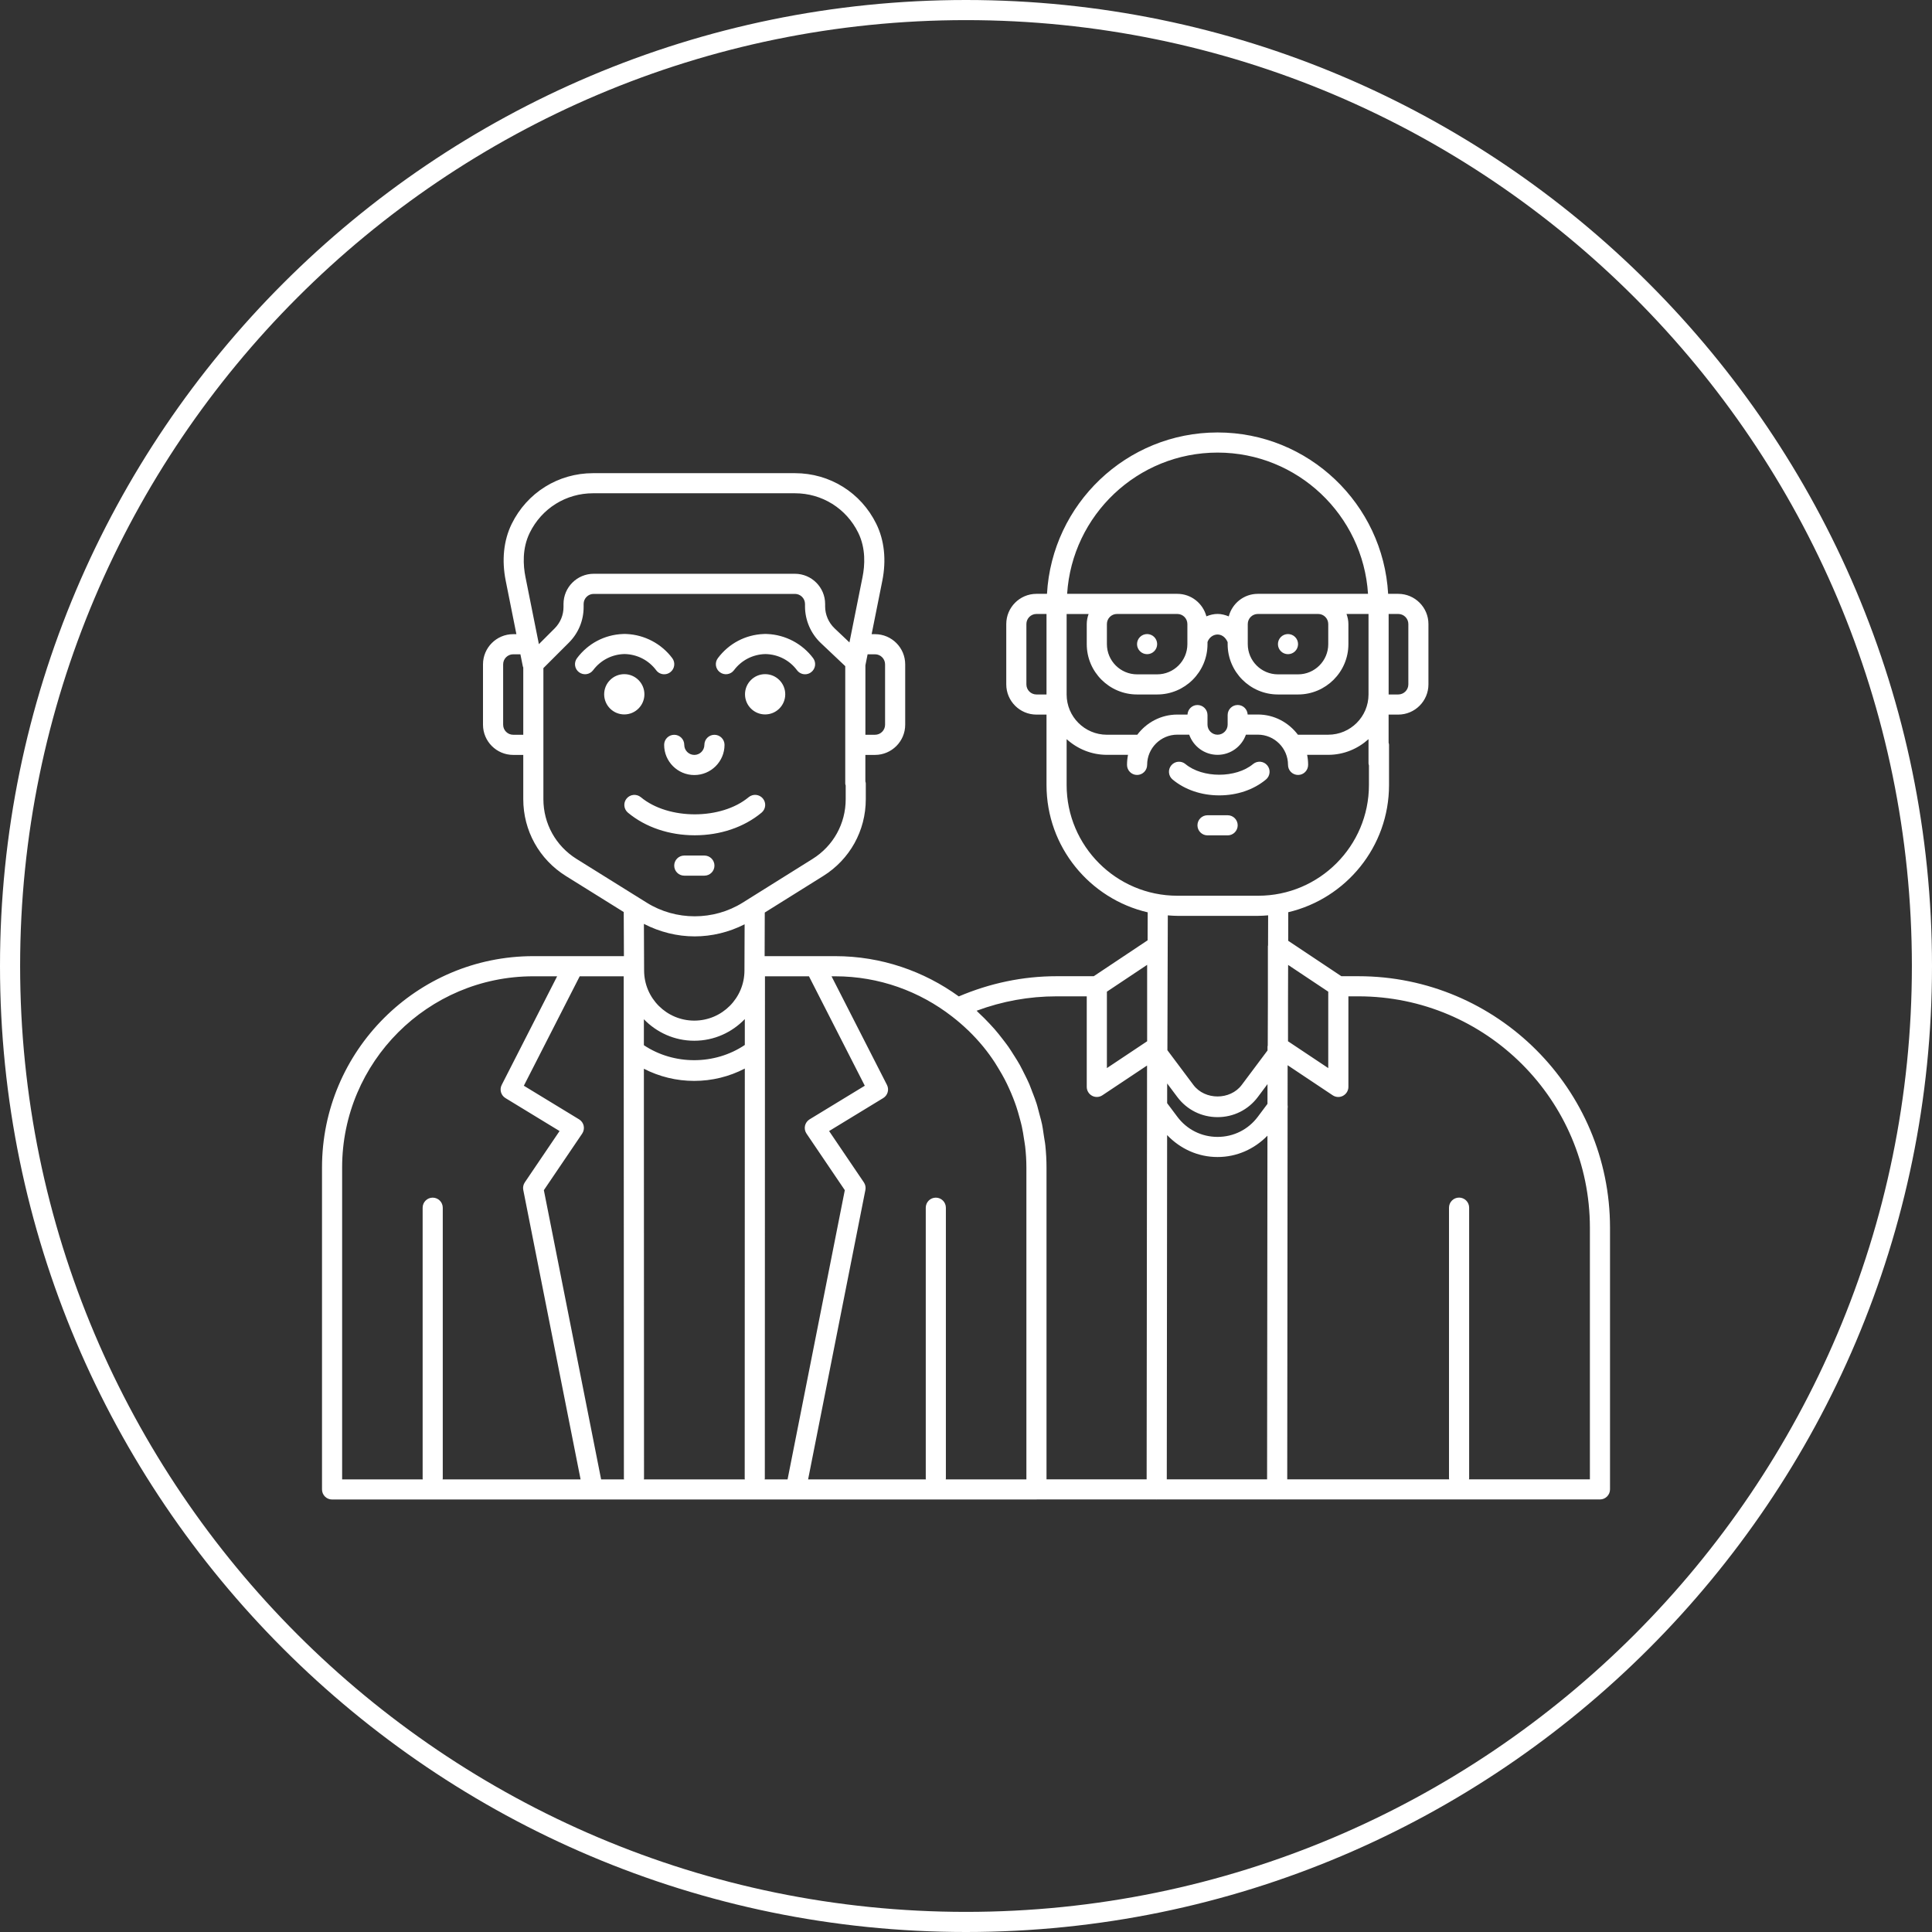 <svg width="70" height="70" viewBox="0 0 70 70" fill="none" xmlns="http://www.w3.org/2000/svg">
<rect x="0" y="0" width="70" height="70" fill="#333333" stroke="none"/>
<path fill-rule="evenodd" clip-rule="evenodd" d="M0 35C0 15.701 15.701 0 35 0C54.299 0 70 15.701 70 35C70 54.299 54.299 70 35 70C15.701 70 0 54.299 0 35ZM0.729 35C0.729 53.897 16.103 69.271 35 69.271C53.897 69.271 69.271 53.897 69.271 35C69.271 16.103 53.897 0.729 35 0.729C16.103 0.729 0.729 16.103 0.729 35ZM49.219 35.37H48.6L46.674 34.086L46.676 33.063C46.676 33.06 46.674 33.056 46.674 33.052C48.765 32.559 50.327 30.683 50.327 28.443V26.985C50.327 26.965 50.322 26.947 50.317 26.929L50.317 26.929C50.316 26.922 50.314 26.916 50.312 26.909V25.891H50.661C51.264 25.891 51.755 25.4 51.755 24.797V22.61C51.755 22.007 51.264 21.516 50.661 21.516H50.313H50.295C50.112 18.262 47.414 15.669 44.115 15.669C40.815 15.669 38.118 18.262 37.934 21.516H37.917H37.552C36.949 21.516 36.459 22.007 36.459 22.61V24.797C36.459 25.4 36.949 25.891 37.552 25.891H37.917V26.985V27.655V28.443C37.917 30.688 39.486 32.568 41.584 33.056C41.584 33.057 41.584 33.057 41.584 33.058C41.583 33.058 41.583 33.059 41.583 33.06L41.58 34.069L39.629 35.37H38.282C37.059 35.37 35.87 35.622 34.739 36.102C33.478 35.189 31.933 34.643 30.261 34.643H27.704L27.709 33.063L29.826 31.74C30.792 31.137 31.369 30.097 31.369 28.958V28.386C31.369 28.367 31.364 28.349 31.359 28.331C31.357 28.324 31.355 28.317 31.354 28.311V27.352H31.703C32.306 27.352 32.797 26.861 32.797 26.258V24.07C32.797 23.467 32.306 22.977 31.703 22.977H31.581L31.967 21.047C32.118 20.293 32.043 19.579 31.751 18.983C31.195 17.848 30.065 17.144 28.803 17.144H27.322H22.969H21.487C20.225 17.144 19.096 17.849 18.539 18.983C18.248 19.579 18.173 20.293 18.324 21.046L18.71 22.977H18.594C17.991 22.977 17.5 23.467 17.5 24.07V26.258C17.5 26.861 17.991 27.352 18.594 27.352H18.959V28.386V28.955C18.959 30.095 19.536 31.136 20.504 31.74L22.599 33.045L22.606 34.643H19.323C15.101 34.643 11.667 38.077 11.667 42.299V53.965C11.667 54.167 11.83 54.33 12.032 54.33H37.552C37.556 54.33 37.559 54.328 37.563 54.328H41.9C41.903 54.328 41.906 54.33 41.91 54.33C41.912 54.33 41.913 54.33 41.915 54.329L41.917 54.328C41.918 54.328 41.92 54.328 41.921 54.328H46.263C46.265 54.328 46.267 54.328 46.268 54.329C46.27 54.33 46.271 54.33 46.273 54.33C46.277 54.33 46.28 54.328 46.284 54.328H57.969C58.17 54.328 58.334 54.165 58.334 53.963V44.484C58.334 39.459 54.245 35.37 49.219 35.37ZM48.125 35.93V38.699L46.667 37.727V36.315L46.671 34.961L48.125 35.93ZM45.923 39.995L45.574 40.461C45.226 40.926 44.695 41.192 44.115 41.192C43.535 41.192 43.003 40.926 42.656 40.461L42.288 39.97L42.289 39.256L42.656 39.746C43.004 40.211 43.536 40.476 44.115 40.476C44.695 40.476 45.227 40.211 45.575 39.746L45.924 39.279L45.923 39.995ZM42.287 41.126C42.766 41.627 43.409 41.921 44.115 41.921C44.81 41.921 45.445 41.635 45.922 41.148L45.909 53.599H42.275L42.287 41.126ZM47.026 26.621C46.693 26.179 46.168 25.888 45.574 25.888H45.205C45.195 25.696 45.039 25.543 44.844 25.543C44.643 25.543 44.48 25.706 44.48 25.907V26.255C44.48 26.456 44.316 26.62 44.115 26.62C43.914 26.62 43.75 26.456 43.75 26.255V26.253V26.252V25.909C43.75 25.707 43.587 25.544 43.386 25.544C43.191 25.544 43.036 25.697 43.025 25.89H42.657C42.062 25.89 41.537 26.18 41.205 26.622C41.203 26.622 41.2 26.621 41.198 26.621H40.105C39.3 26.621 38.646 25.967 38.646 25.163V23.34V22.246H39.442C39.402 22.36 39.375 22.482 39.375 22.61V23.339C39.375 24.345 40.194 25.162 41.198 25.162H41.927C42.932 25.162 43.75 24.345 43.75 23.339V23.262C43.863 22.94 44.304 22.858 44.48 23.267V23.339C44.48 24.345 45.298 25.162 46.302 25.162H47.032C48.036 25.162 48.855 24.345 48.855 23.339V22.61C48.855 22.482 48.828 22.36 48.787 22.245H49.584V23.339V25.162C49.584 25.966 48.93 26.62 48.125 26.62H47.032C47.031 26.62 47.03 26.62 47.029 26.621L47.028 26.621L47.026 26.621ZM42.657 22.245C42.858 22.245 43.021 22.409 43.021 22.61V23.339C43.021 23.942 42.53 24.433 41.927 24.433H41.198C40.595 24.433 40.105 23.942 40.105 23.339V22.61C40.105 22.409 40.268 22.245 40.469 22.245H40.834H42.657ZM47.396 22.245H47.761C47.962 22.245 48.125 22.409 48.125 22.61V23.339C48.125 23.942 47.635 24.433 47.032 24.433H46.302C45.699 24.433 45.209 23.942 45.209 23.339V22.61C45.209 22.409 45.372 22.245 45.573 22.245H47.396ZM51.027 22.61V24.797C51.027 24.998 50.863 25.162 50.662 25.162H50.313V23.339V22.245H50.662C50.863 22.245 51.027 22.409 51.027 22.61ZM44.115 16.398C47.013 16.398 49.384 18.664 49.566 21.516H47.761H47.396H45.573C45.066 21.516 44.643 21.864 44.52 22.333C44.392 22.281 44.258 22.244 44.115 22.244C43.972 22.244 43.838 22.279 43.71 22.331C43.586 21.864 43.163 21.516 42.657 21.516H40.834H40.469H38.664C38.846 18.664 41.217 16.398 44.115 16.398ZM37.552 25.162C37.351 25.162 37.188 24.998 37.188 24.797V22.61C37.188 22.409 37.351 22.245 37.552 22.245H37.917V23.339V25.162H37.552ZM38.646 28.443V27.655V26.985V26.781C39.034 27.131 39.542 27.349 40.105 27.349H40.87C40.847 27.467 40.834 27.588 40.834 27.712V27.714C40.834 27.915 40.997 28.078 41.198 28.078C41.4 28.078 41.563 27.913 41.563 27.712C41.563 27.109 42.054 26.618 42.657 26.618H43.087C43.238 27.043 43.639 27.349 44.115 27.349C44.59 27.349 44.992 27.043 45.142 26.618H45.573C46.176 26.618 46.667 27.109 46.667 27.712V27.714C46.667 27.915 46.83 28.078 47.032 28.078C47.233 28.078 47.396 27.913 47.396 27.712C47.396 27.588 47.383 27.467 47.36 27.349H48.125C48.688 27.349 49.196 27.13 49.584 26.781V27.655C49.584 27.675 49.589 27.693 49.594 27.711L49.594 27.711L49.597 27.725L49.599 27.731V28.443C49.599 30.654 47.8 32.454 45.589 32.454H42.657C40.445 32.454 38.646 30.654 38.646 28.443ZM42.657 33.183H45.589C45.701 33.183 45.811 33.175 45.922 33.166H45.922H45.922H45.922H45.922L45.922 33.166L45.947 33.165L45.944 34.254C45.944 34.257 45.943 34.259 45.942 34.262L45.939 34.269C45.939 34.27 45.938 34.272 45.938 34.273C45.938 34.274 45.938 34.275 45.938 34.277V36.309L45.933 37.879C45.932 37.886 45.93 37.891 45.929 37.897C45.927 37.904 45.925 37.911 45.925 37.919V38.06L44.99 39.309C44.573 39.866 43.656 39.866 43.239 39.309L42.297 38.051L42.312 33.165L42.357 33.169H42.357H42.357H42.357H42.357H42.357C42.457 33.176 42.556 33.183 42.657 33.183ZM40.105 35.93L41.563 34.958V37.727L40.105 38.699V35.93ZM34.494 36.829C34.691 36.981 34.879 37.142 35.056 37.312L35.066 37.321L35.07 37.324C35.075 37.328 35.08 37.333 35.085 37.338C35.275 37.522 35.453 37.715 35.619 37.916C35.624 37.921 35.627 37.926 35.631 37.931C35.779 38.111 35.915 38.3 36.042 38.493C36.08 38.55 36.115 38.609 36.15 38.668L36.15 38.668L36.15 38.668C36.166 38.695 36.182 38.722 36.198 38.748C36.27 38.868 36.341 38.989 36.405 39.113C36.459 39.215 36.508 39.319 36.556 39.425C36.609 39.541 36.66 39.659 36.707 39.78C36.749 39.888 36.79 39.996 36.826 40.106C36.869 40.235 36.906 40.366 36.941 40.497L36.95 40.53L36.95 40.53L36.95 40.53L36.95 40.53L36.95 40.53L36.95 40.53C36.976 40.623 37.001 40.717 37.022 40.811C37.056 40.966 37.081 41.123 37.104 41.281C37.109 41.312 37.114 41.342 37.119 41.373L37.119 41.373C37.128 41.429 37.138 41.486 37.144 41.543C37.172 41.793 37.188 42.045 37.188 42.3V53.602H34.265C34.265 53.597 34.267 53.592 34.268 53.587L34.268 53.587C34.27 53.581 34.271 53.576 34.271 53.57V43.758C34.271 43.557 34.108 43.393 33.907 43.393C33.705 43.393 33.542 43.557 33.542 43.758V53.57C33.542 53.575 33.543 53.58 33.544 53.585L33.545 53.589C33.547 53.593 33.548 53.597 33.549 53.602H29.279L31.355 43.114C31.374 43.019 31.354 42.919 31.299 42.839L30.04 40.98L32.001 39.785C32.164 39.685 32.223 39.478 32.136 39.308L30.128 35.373H30.261C31.855 35.373 33.322 35.919 34.494 36.829ZM21.148 40.789C21.127 40.692 21.066 40.608 20.981 40.556L18.98 39.338L21.004 35.373H22.598L22.605 53.57C22.605 53.576 22.606 53.583 22.608 53.589C22.609 53.591 22.61 53.594 22.61 53.597L22.611 53.602H21.78L19.705 43.122L21.094 41.072C21.149 40.989 21.169 40.887 21.148 40.789ZM23.329 36.929C23.792 37.408 24.438 37.708 25.155 37.708C25.875 37.708 26.523 37.405 26.986 36.923V37.861C25.897 38.594 24.419 38.596 23.329 37.87L23.329 36.929ZM26.973 35.161C26.973 36.164 26.158 36.979 25.155 36.979C24.152 36.979 23.337 36.164 23.337 35.16L23.33 33.474C23.905 33.77 24.535 33.927 25.169 33.927C25.792 33.927 26.412 33.776 26.979 33.489L26.973 35.161ZM23.329 38.723C23.889 39.01 24.508 39.163 25.151 39.163C25.8 39.163 26.422 39.008 26.986 38.716L26.982 53.57C26.982 53.576 26.983 53.583 26.985 53.589L26.987 53.596L26.988 53.602H23.327C23.328 53.597 23.329 53.592 23.33 53.587L23.331 53.584L23.333 53.578C23.333 53.575 23.334 53.572 23.334 53.57L23.329 38.723ZM27.711 53.57L27.716 35.373H29.31L31.333 39.338L29.333 40.556C29.248 40.608 29.188 40.693 29.166 40.789C29.145 40.887 29.165 40.989 29.221 41.072L30.609 43.122L28.535 53.602H27.704C27.704 53.596 27.706 53.592 27.707 53.587L27.709 53.58C27.71 53.576 27.711 53.573 27.711 53.57ZM31.704 23.706C31.905 23.706 32.068 23.87 32.068 24.07V26.258C32.068 26.458 31.905 26.622 31.704 26.622H31.355V25.893V24.106L31.435 23.706H31.704ZM19.194 19.303C19.627 18.421 20.505 17.872 21.487 17.872H22.969H27.321H28.802C29.785 17.872 30.663 18.421 31.096 19.303C31.375 19.873 31.335 20.488 31.252 20.903L30.777 23.276L30.238 22.766C30.021 22.559 29.896 22.27 29.896 21.971V21.883C29.896 21.28 29.405 20.789 28.802 20.789H21.511C20.908 20.789 20.417 21.28 20.417 21.883V21.994C20.417 22.286 20.303 22.561 20.096 22.768L19.525 23.339L19.038 20.904C18.955 20.488 18.914 19.873 19.194 19.303ZM18.594 26.622C18.393 26.622 18.23 26.458 18.23 26.258V24.07C18.23 23.87 18.393 23.706 18.594 23.706H18.855L18.943 24.142C18.944 24.151 18.948 24.158 18.951 24.166L18.955 24.174L18.957 24.179L18.959 24.184V25.894V26.623H18.594V26.622ZM19.688 28.955V28.386V25.893V24.207L20.612 23.284C20.957 22.939 21.146 22.482 21.146 21.994V21.883C21.146 21.682 21.309 21.518 21.511 21.518H28.802C29.004 21.518 29.167 21.682 29.167 21.883V21.971C29.167 22.469 29.375 22.952 29.736 23.295L30.625 24.136V25.893V28.386C30.625 28.406 30.63 28.424 30.635 28.442L30.638 28.45L30.641 28.462V28.957C30.641 29.843 30.192 30.652 29.44 31.121L26.908 32.705C25.853 33.364 24.489 33.364 23.433 32.706L20.89 31.121C20.137 30.651 19.688 29.842 19.688 28.955ZM12.396 42.3C12.396 38.48 15.504 35.373 19.323 35.373H20.186L18.178 39.308C18.091 39.478 18.15 39.686 18.313 39.785L20.274 40.98L19.015 42.839C18.96 42.919 18.94 43.019 18.959 43.114L21.036 53.602H16.035C16.036 53.597 16.037 53.593 16.038 53.589L16.038 53.589C16.039 53.585 16.041 53.581 16.041 53.577C16.042 53.575 16.042 53.572 16.042 53.57V43.758C16.042 43.557 15.879 43.393 15.677 43.393C15.476 43.393 15.313 43.557 15.313 43.758V53.57C15.313 53.576 15.315 53.583 15.316 53.589C15.318 53.593 15.319 53.597 15.319 53.602H12.396V42.3ZM37.917 42.3C37.917 42.031 37.902 41.767 37.875 41.505C37.868 41.432 37.856 41.36 37.843 41.288C37.837 41.248 37.83 41.208 37.824 41.168C37.818 41.128 37.812 41.089 37.806 41.049C37.791 40.944 37.776 40.838 37.755 40.736C37.732 40.626 37.703 40.52 37.673 40.413C37.664 40.379 37.655 40.346 37.646 40.312C37.636 40.277 37.628 40.242 37.619 40.207L37.619 40.206L37.619 40.206L37.619 40.206L37.618 40.206C37.6 40.135 37.582 40.063 37.56 39.993C37.521 39.868 37.473 39.745 37.426 39.623L37.426 39.623L37.399 39.555C37.391 39.534 37.384 39.514 37.376 39.493L37.364 39.461C37.341 39.4 37.318 39.338 37.293 39.279C37.241 39.158 37.182 39.041 37.123 38.923L37.096 38.87L37.079 38.836L37.06 38.797C37.025 38.727 36.99 38.657 36.952 38.589C36.888 38.474 36.818 38.364 36.748 38.253L36.738 38.238C36.672 38.132 36.605 38.027 36.535 37.925C36.468 37.831 36.397 37.739 36.326 37.647C36.233 37.525 36.136 37.405 36.036 37.289C35.977 37.223 35.918 37.157 35.857 37.093C35.727 36.953 35.593 36.82 35.454 36.691C35.447 36.685 35.441 36.679 35.435 36.672L35.422 36.658C35.415 36.651 35.408 36.645 35.402 36.638C35.396 36.632 35.39 36.626 35.384 36.621C36.315 36.275 37.287 36.099 38.281 36.099H39.375V39.381C39.375 39.516 39.45 39.639 39.568 39.702C39.622 39.731 39.681 39.745 39.74 39.745C39.811 39.745 39.881 39.725 39.942 39.684L41.56 38.606L41.545 53.599H37.917V42.3ZM57.605 53.599H53.223C53.223 53.594 53.225 53.589 53.226 53.584C53.228 53.578 53.23 53.573 53.23 53.567V43.756C53.23 43.554 53.066 43.391 52.865 43.391C52.664 43.391 52.5 43.554 52.5 43.756V53.567C52.5 53.573 52.502 53.578 52.504 53.584C52.505 53.589 52.507 53.594 52.507 53.599H46.639L46.652 40.167C46.659 40.123 46.66 40.08 46.652 40.037L46.653 38.595L48.287 39.685C48.348 39.726 48.419 39.746 48.489 39.746C48.548 39.746 48.607 39.731 48.661 39.702C48.78 39.638 48.855 39.515 48.855 39.381V36.099H49.219C53.843 36.099 57.605 39.861 57.605 44.485V53.599ZM41.562 23.702C41.763 23.702 41.926 23.539 41.926 23.338C41.926 23.136 41.763 22.973 41.562 22.973C41.361 22.973 41.197 23.136 41.197 23.338C41.197 23.539 41.361 23.702 41.562 23.702ZM46.666 23.702C46.868 23.702 47.031 23.539 47.031 23.338C47.031 23.136 46.868 22.973 46.666 22.973C46.465 22.973 46.302 23.136 46.302 23.338C46.302 23.539 46.465 23.702 46.666 23.702ZM43.751 29.538H44.48C44.681 29.538 44.844 29.701 44.844 29.902C44.844 30.103 44.681 30.267 44.48 30.267H43.751C43.549 30.267 43.386 30.103 43.386 29.902C43.386 29.701 43.549 29.538 43.751 29.538ZM45.915 27.73C46.044 27.884 46.023 28.114 45.868 28.243C45.422 28.614 44.822 28.818 44.176 28.818C43.531 28.818 42.93 28.614 42.485 28.243C42.33 28.114 42.309 27.884 42.438 27.73C42.566 27.576 42.796 27.553 42.951 27.683C43.572 28.199 44.78 28.199 45.401 27.683C45.557 27.553 45.786 27.575 45.915 27.73ZM24.792 30.998H25.521C25.723 30.998 25.886 31.161 25.886 31.363C25.886 31.564 25.723 31.727 25.521 31.727H24.792C24.591 31.727 24.428 31.564 24.428 31.363C24.428 31.161 24.591 30.998 24.792 30.998ZM25.157 28.081C24.554 28.081 24.063 27.591 24.063 26.988C24.063 26.786 24.226 26.623 24.428 26.623C24.629 26.623 24.792 26.786 24.792 26.988C24.792 27.188 24.956 27.352 25.157 27.352C25.358 27.352 25.521 27.188 25.521 26.988C25.521 26.786 25.685 26.623 25.886 26.623C26.087 26.623 26.251 26.786 26.251 26.988C26.251 27.591 25.76 28.081 25.157 28.081ZM27.64 28.931C27.769 29.085 27.748 29.315 27.593 29.444C26.957 29.972 26.098 30.264 25.172 30.264C24.247 30.264 23.387 29.973 22.751 29.444C22.597 29.315 22.576 29.085 22.705 28.931C22.833 28.777 23.062 28.756 23.218 28.883C24.213 29.712 26.131 29.712 27.126 28.883C27.282 28.755 27.511 28.776 27.64 28.931ZM23.348 25.155C23.348 25.558 23.021 25.885 22.619 25.885C22.216 25.885 21.89 25.558 21.89 25.155C21.89 24.753 22.216 24.426 22.619 24.426C23.021 24.426 23.348 24.753 23.348 25.155ZM23.774 24.283C23.845 24.38 23.955 24.43 24.066 24.43C24.142 24.43 24.218 24.407 24.284 24.357C24.445 24.237 24.479 24.008 24.358 23.847C23.966 23.322 23.351 22.999 22.698 22.971C22.676 22.968 22.653 22.968 22.632 22.969L22.621 22.969C22.603 22.968 22.585 22.968 22.568 22.971C21.906 22.997 21.305 23.314 20.906 23.847C20.785 24.008 20.818 24.236 20.979 24.356C21.141 24.477 21.369 24.444 21.49 24.282C21.763 23.918 22.177 23.706 22.632 23.697C23.086 23.707 23.501 23.919 23.774 24.283ZM28.451 25.155C28.451 25.558 28.125 25.885 27.722 25.885C27.32 25.885 26.993 25.558 26.993 25.155C26.993 24.753 27.32 24.426 27.722 24.426C28.125 24.426 28.451 24.753 28.451 25.155ZM26.593 24.283C26.866 23.919 27.281 23.707 27.735 23.698C28.19 23.707 28.605 23.919 28.877 24.283C28.949 24.38 29.059 24.43 29.169 24.43C29.245 24.43 29.322 24.407 29.387 24.357C29.549 24.237 29.582 24.008 29.462 23.847C29.07 23.322 28.455 22.999 27.802 22.971C27.779 22.968 27.757 22.968 27.735 22.969L27.725 22.969C27.707 22.968 27.688 22.968 27.671 22.971C27.01 22.997 26.408 23.314 26.009 23.847C25.888 24.008 25.922 24.236 26.083 24.356C26.245 24.477 26.473 24.444 26.593 24.283Z" fill="white"/>
</svg>
